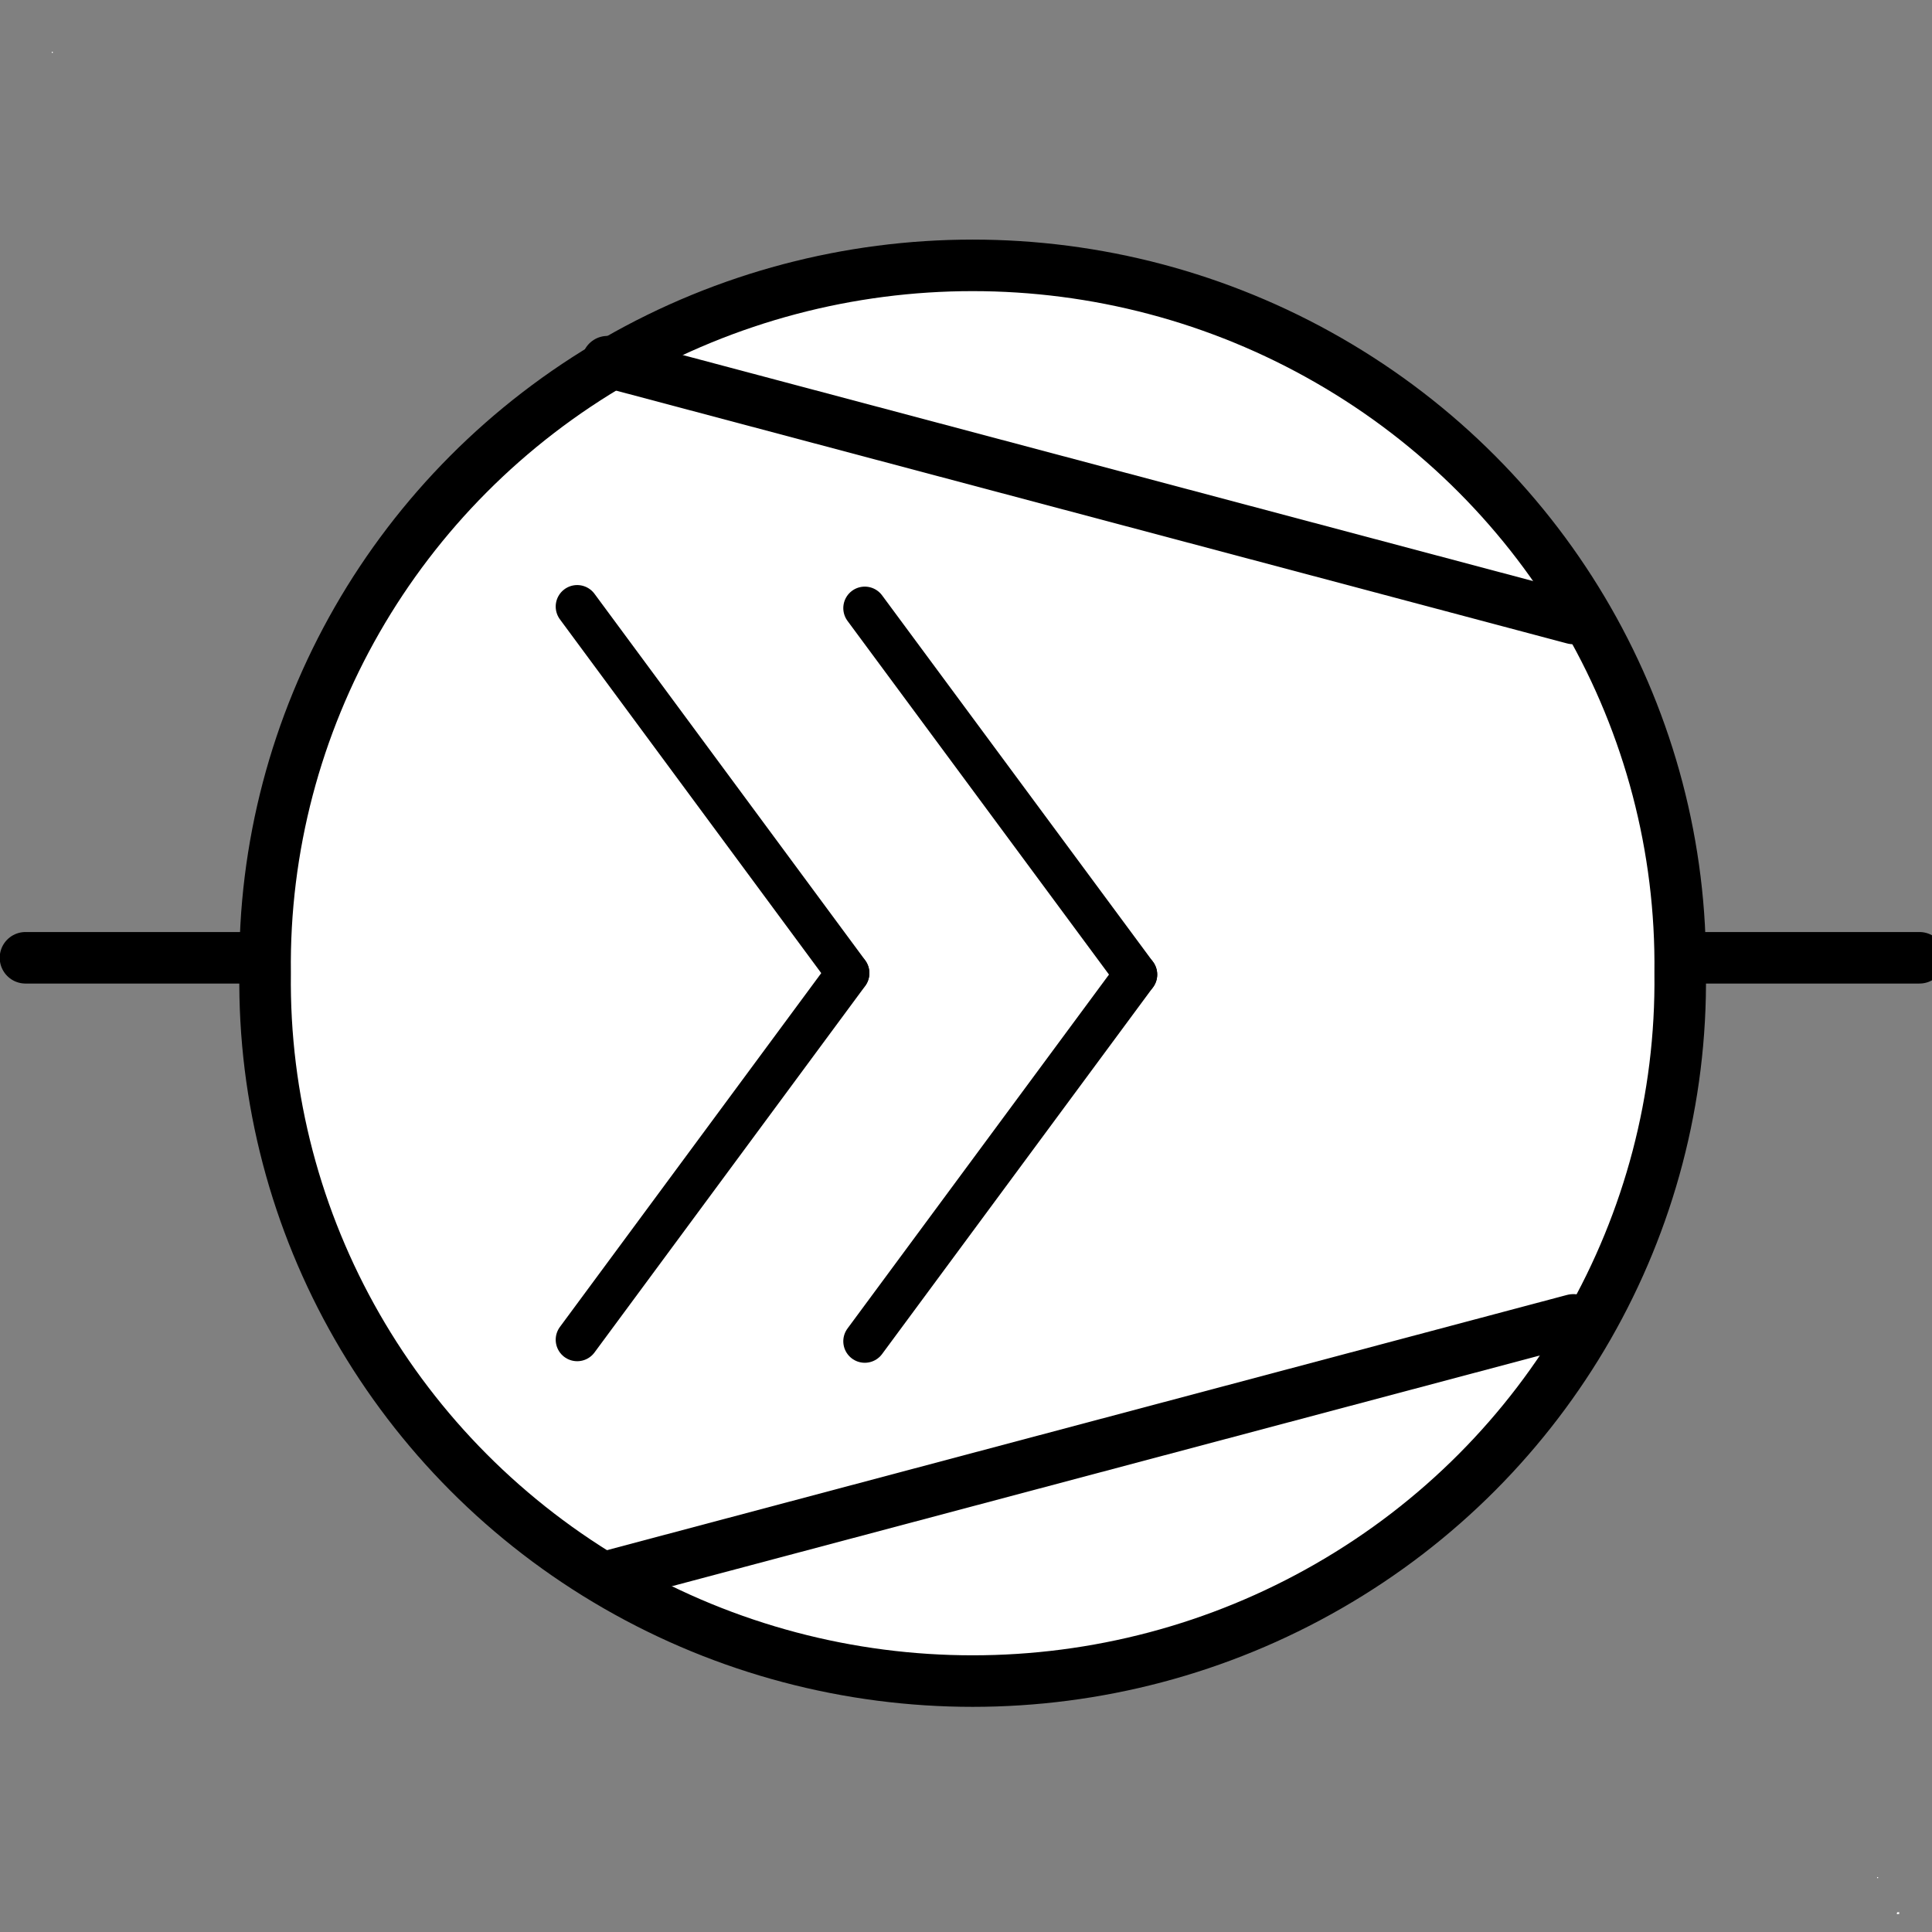 <?xml version="1.0" encoding="UTF-8"?>
<!--
/*******************************************************************************
* Copyright (c) 2010-2021 ITER Organization. 
* All rights reserved. This program and the accompanying materials
* are made available under the terms of the Eclipse Public License v1.0
* which accompanies this distribution, and is available at
* http://www.eclipse.org/legal/epl-v10.html
******************************************************************************/
-->
<svg xmlns="http://www.w3.org/2000/svg" xmlns:xlink="http://www.w3.org/1999/xlink" width="29pt" height="29pt" viewBox="0 0 29 29" version="1.1">
<rect x="0" y="0" width="29" height="29" fill="#808080" stroke="none"/>
<g id="surface1">
<path style="fill:none;stroke-width:1.345;stroke-linecap:round;stroke-linejoin:round;stroke:rgb(0%,0%,0%);stroke-opacity:1;stroke-miterlimit:4;" d="M 0.665 25.003 L 9.192 25.003 " transform="matrix(0.575,0,0,0.575,0,0)"/>
<path style="fill:none;stroke-width:1.345;stroke-linecap:round;stroke-linejoin:round;stroke:rgb(0%,0%,0%);stroke-opacity:1;stroke-miterlimit:4;" d="M 41.609 25.003 L 50.108 25.003 " transform="matrix(0.575,0,0,0.575,0,0)"/>
<path style="fill-rule:nonzero;fill:rgb(100%,100%,100%);fill-opacity:1;stroke-width:1.35;stroke-linecap:round;stroke-linejoin:round;stroke:rgb(0%,0%,0%);stroke-opacity:1;stroke-miterlimit:4;" d="M 124.281 48.283 C 124.362 41.686 120.846 35.552 115.073 32.233 C 109.307 28.914 102.185 28.914 96.419 32.233 C 90.653 35.552 87.13 41.686 87.212 48.283 C 87.13 54.887 90.653 61.021 96.419 64.34 C 102.185 67.66 109.307 67.66 115.073 64.34 C 120.846 61.021 124.362 54.887 124.281 48.283 " transform="matrix(0.573,0,0,0.573,-45.993,-13.06)"/>
<path style="fill:none;stroke-width:1.35;stroke-linecap:round;stroke-linejoin:round;stroke:rgb(0%,0%,0%);stroke-opacity:1;stroke-miterlimit:4;" d="M 96.181 32.267 L 121.486 38.994 " transform="matrix(0.573,0,0,0.573,-45.993,-13.06)"/>
<path style="fill:none;stroke-width:1.35;stroke-linecap:round;stroke-linejoin:round;stroke:rgb(0%,0%,0%);stroke-opacity:1;stroke-miterlimit:4;" d="M 96.181 64.095 L 121.486 57.368 " transform="matrix(0.573,0,0,0.573,-45.993,-13.06)"/>
<path style=" stroke:none;fill-rule:evenodd;fill:rgb(100%,100%,100%);fill-opacity:1;" d="M 0.777 0.777 L 0.793 0.777 L 0.793 0.793 L 0.777 0.793 Z M 0.777 0.777 "/>
<path style=" stroke:none;fill-rule:evenodd;fill:rgb(100%,100%,100%);fill-opacity:1;" d="M 28.176 28.176 L 28.191 28.176 L 28.191 28.191 L 28.176 28.191 Z M 28.176 28.176 "/>
<path style="fill:none;stroke-width:1.35;stroke-linecap:round;stroke-linejoin:round;stroke:rgb(0%,0%,0%);stroke-opacity:1;stroke-miterlimit:3;" d="M 21.338 69.915 L 12.83 58.408 " transform="matrix(0.478,0,0,0.478,6.848,-18.791)"/>
<path style="fill:none;stroke-width:1.35;stroke-linecap:round;stroke-linejoin:round;stroke:rgb(0%,0%,0%);stroke-opacity:1;stroke-miterlimit:3;" d="M 21.338 69.915 L 12.83 81.431 " transform="matrix(0.478,0,0,0.478,6.848,-18.791)"/>
<path style="fill:none;stroke-width:1.35;stroke-linecap:round;stroke-linejoin:round;stroke:rgb(0%,0%,0%);stroke-opacity:1;stroke-miterlimit:3;" d="M 12.299 69.866 L 3.799 58.359 " transform="matrix(0.478,0,0,0.478,6.848,-18.791)"/>
<path style="fill:none;stroke-width:1.35;stroke-linecap:round;stroke-linejoin:round;stroke:rgb(0%,0%,0%);stroke-opacity:1;stroke-miterlimit:3;" d="M 12.299 69.874 L 3.799 81.382 " transform="matrix(0.478,0,0,0.478,6.848,-18.791)"/>
<path style=" stroke:none;fill-rule:evenodd;fill:rgb(100%,100%,100%);fill-opacity:1;" d="M 28.473 28.711 L 28.492 28.711 L 28.492 28.73 L 28.473 28.73 Z M 28.473 28.711 "/>
<path style=" stroke:none;fill-rule:evenodd;fill:rgb(100%,100%,100%);fill-opacity:1;" d="M 28.477 28.703 L 28.508 28.703 L 28.508 28.73 L 28.477 28.73 Z M 28.477 28.703 "/>
</g>
</svg>
